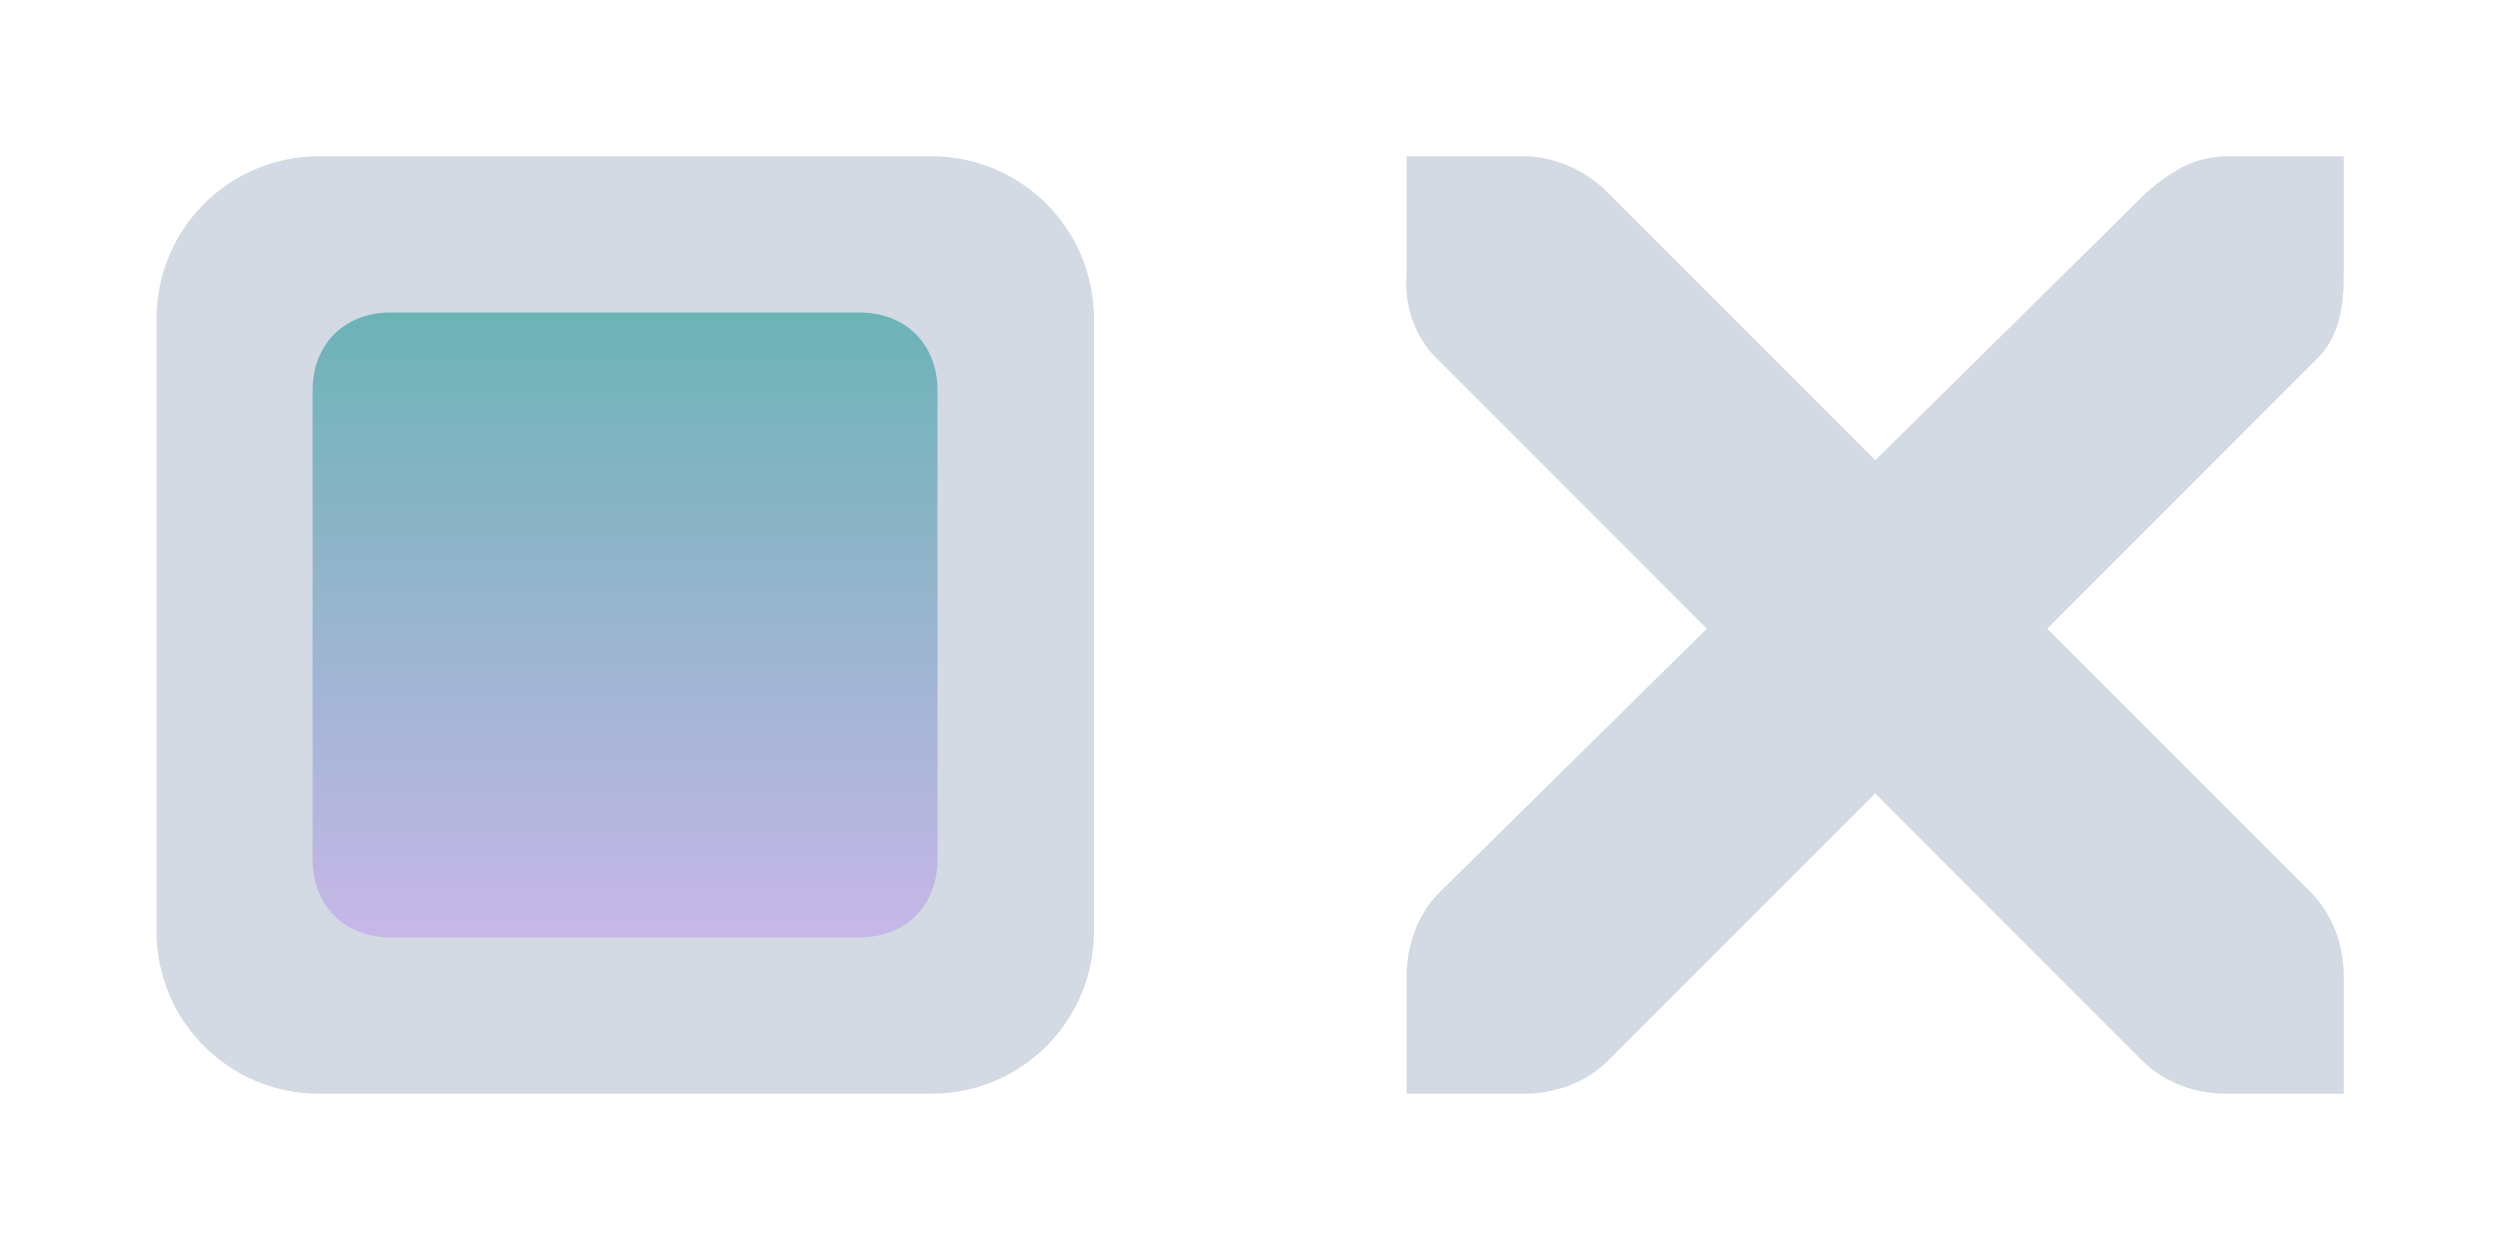 <?xml version="1.0" encoding="UTF-8" standalone="no"?>
<svg
   version="1.1"
   viewBox="0 0 32 16"
   id="svg11"
   sodipodi:docname="mobile.svg"
   inkscape:version="1.2.1 (9c6d41e410, 2022-07-14)"
   xmlns:inkscape="http://www.inkscape.org/namespaces/inkscape"
   xmlns:sodipodi="http://sodipodi.sourceforge.net/DTD/sodipodi-0.dtd"
   xmlns:xlink="http://www.w3.org/1999/xlink"
   xmlns="http://www.w3.org/2000/svg"
   xmlns:svg="http://www.w3.org/2000/svg"
   xmlns:rdf="http://www.w3.org/1999/02/22-rdf-syntax-ns#"
   xmlns:cc="http://creativecommons.org/ns#"
   xmlns:dc="http://purl.org/dc/elements/1.1/">
  <sodipodi:namedview
     pagecolor="#ffffff"
     bordercolor="#000000"
     borderopacity="1"
     objecttolerance="10"
     gridtolerance="10"
     guidetolerance="10"
     inkscape:pageopacity="0"
     inkscape:pageshadow="2"
     inkscape:window-width="1920"
     inkscape:window-height="1002"
     id="namedview13"
     showgrid="false"
     inkscape:zoom="17.125001"
     inkscape:cx="16.729926"
     inkscape:cy="9.664233"
     inkscape:window-x="0"
     inkscape:window-y="0"
     inkscape:window-maximized="1"
     inkscape:current-layer="svg11"
     inkscape:document-rotation="0"
     inkscape:pagecheckerboard="0"
     inkscape:showpageshadow="true"
     inkscape:deskcolor="#d1d1d1"
     inkscape:lockguides="false">
    <inkscape:grid
       type="xygrid"
       id="grid538" />
  </sodipodi:namedview>
  <defs
     id="defs3">
    <style
       id="current-color-scheme"
       type="text/css" />
    <linearGradient
       inkscape:collect="always"
       xlink:href="#linearGradient4813"
       id="linearGradient5058"
       x1="148.961"
       y1="596.362"
       x2="148.961"
       y2="636.128"
       gradientUnits="userSpaceOnUse"
       gradientTransform="matrix(0.222,0,0,0.225,-24.665,-130.682)" />
    <linearGradient
       inkscape:collect="always"
       id="linearGradient4813">
      <stop
         style="stop-color:#008080;stop-opacity:1;"
         offset="0"
         id="stop4809" />
      <stop
         style="stop-color:#aa87de;stop-opacity:1"
         offset="1"
         id="stop4811" />
    </linearGradient>
  </defs>
  <g
     id="g2116"
     transform="matrix(3.773,0,0,3.773,0.055,0.009)"
     fill="currentColor"
     style="fill:#d6dbf1;fill-opacity:1" />
  <g
     id="mobile-close-app">
    <path
       id="path48"
       style="color:#eff0f1;fill:#d3dae3;fill-opacity:1;stroke-width:1.75"
       d="m 18.005,2 h 1.499 c 0.016,-1.87e-4 0.031,-6.67e-4 0.047,0 0.382,0.018 0.765,0.193 1.031,0.469 l 3.421,3.422 3.467,-3.422 c 0.398,-0.346 0.67,-0.458 1.031,-0.469 h 1.499 v 1.5 c 0,0.43 -0.051,0.826 -0.375,1.125 l -3.421,3.422 3.374,3.375 c 0.282,0.282 0.422,0.68 0.422,1.078 v 1.5 h -1.499 c -0.398,-1.2e-5 -0.796,-0.14 -1.078,-0.422 l -3.421,-3.422 -3.421,3.422 c -0.282,0.282 -0.68,0.422 -1.078,0.422 h -1.499 v -1.5 c -5e-6,-0.398 0.14,-0.796 0.422,-1.078 l 3.421,-3.375 -3.421,-3.422 c -0.316,-0.292 -0.455,-0.704 -0.422,-1.125 z"
       class="ColorScheme-Text" />
  </g>
  <g
     id="mobile-task-switcher">
    <path
       inkscape:connector-curvature="0"
       id="path9068-9-37-8-0-1"
       d="m 12.493,3.5 -8.9,2.7e-6 V 12.5 h 8.9 z"
       style="display:inline;overflow:visible;visibility:visible;opacity:0.6;fill:url(#linearGradient5058);fill-opacity:1;fill-rule:nonzero;stroke:none;stroke-width:0.313;marker:none"
       sodipodi:nodetypes="ccccc" />
    <path
       class="ColorScheme-Text"
       d="m 4.086,2 c -1.154,0 -2.083,0.929 -2.083,2.083 v 7.834 c 0,1.154 0.929,2.083 2.083,2.083 h 7.834 c 1.154,0 2.083,-0.929 2.083,-2.083 V 4.083 c 0,-1.154 -0.929,-2.083 -2.083,-2.083 z M 5.001,4 h 5.999 c 0.594,0 1,0.406 1,1 v 5.999 c 0,0.594 -0.406,1 -1,1 l -5.999,2e-6 c -0.594,0 -1,-0.406 -1,-1 V 5 C 4.001,4.406 4.407,4 5.001,4 Z"
       stroke-opacity="0"
       stroke-width="0.5"
       id="path5-6"
       style="fill:#d3dae3;fill-opacity:1"
       sodipodi:nodetypes="ssssssssssssssssss" />
  </g>
</svg>
